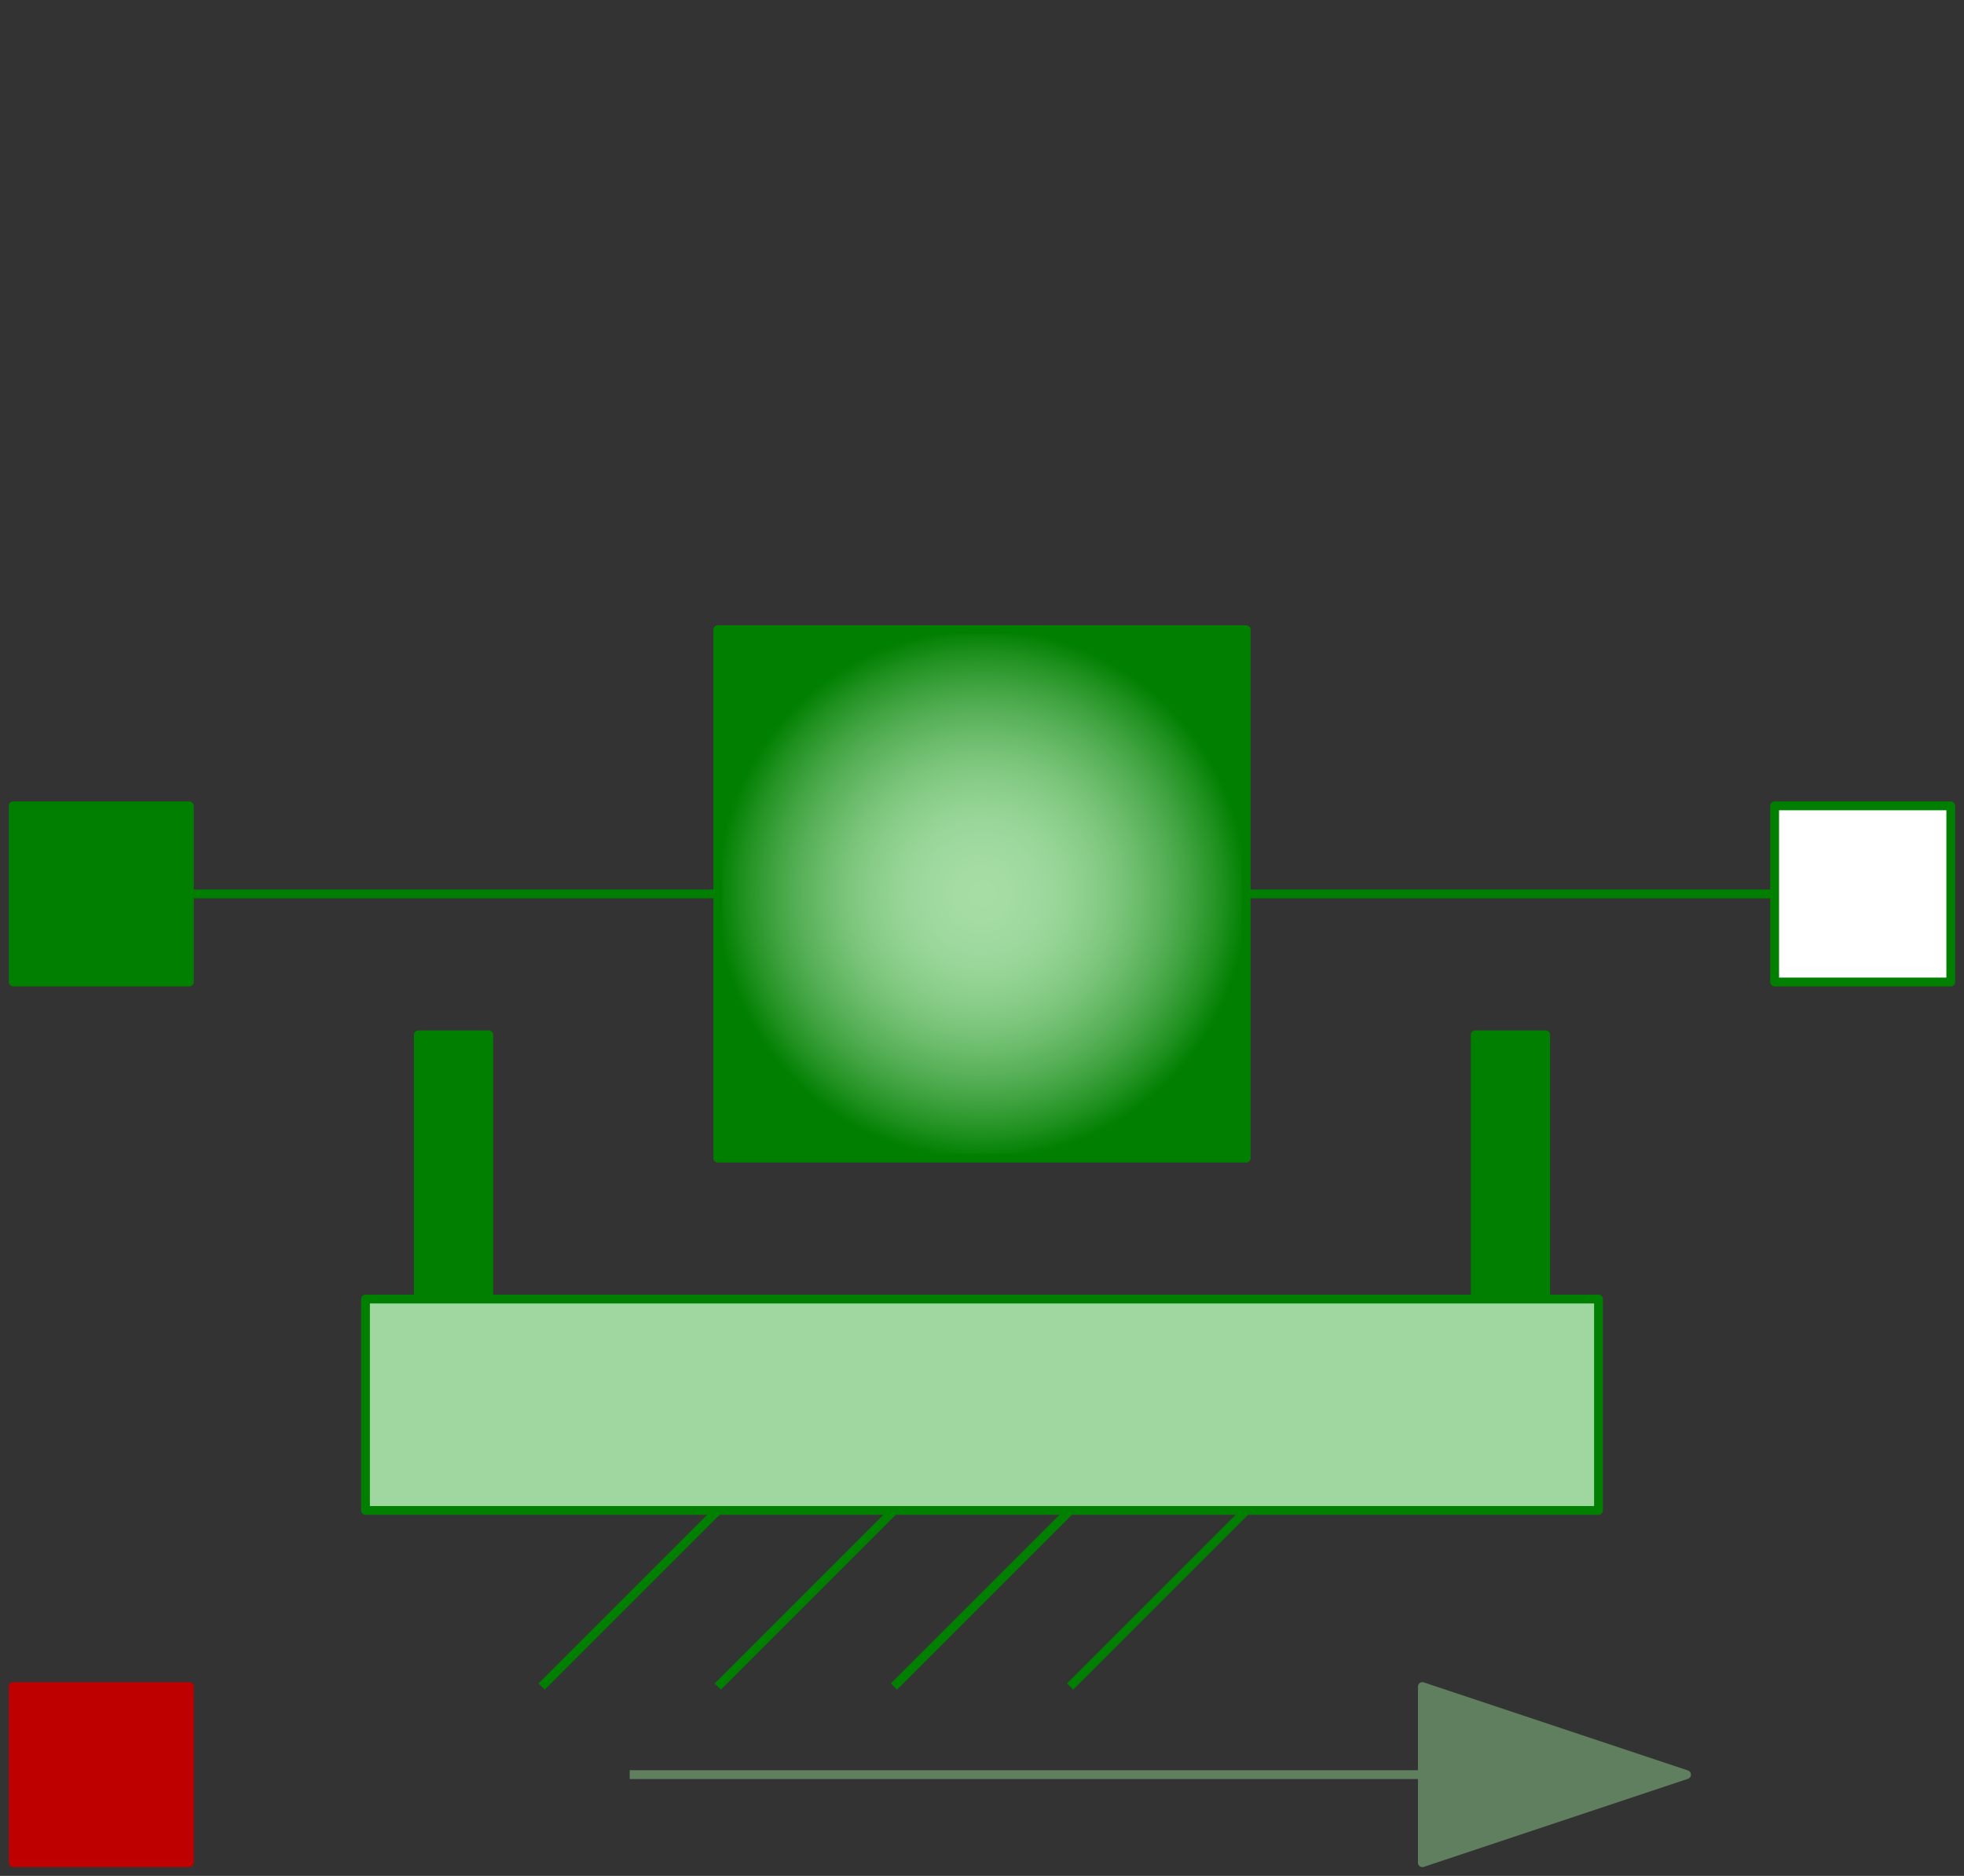 <svg width="223" height="213" xmlns="http://www.w3.org/2000/svg" xmlns:xlink="http://www.w3.org/1999/xlink">
	<rect width="100%" height="100%" fill="#333333" stroke="none"/>
	<g id="Modelica.Mechanics.Translational.Components.MassWithStopAndFriction" class="component">
		<polyline points="11.5,101.5 211.5,101.5" fill-opacity="0" stroke="#007F00" stroke-width="1.0" stroke-linecap="butt" stroke-linejoin="round" />
		<polygon points="191.5,201.5 161.5,191.5 161.5,211.5" fill="#5F7F5F" stroke="#5F7F5F" stroke-width="1.0" stroke-linecap="butt" stroke-linejoin="round" />
		<polyline points="71.5,201.5 161.5,201.5" fill-opacity="0" stroke="#5F7F5F" stroke-width="1.0" stroke-linecap="butt" stroke-linejoin="round" />
		<defs>
			<radialGradient id="sph5">
				<stop offset="0%" stop-color="#A6DDA6" />
				<stop offset="10%" stop-color="#A4DCA4" />
				<stop offset="20%" stop-color="#9FD99F" />
				<stop offset="30%" stop-color="#97D597" />
				<stop offset="40%" stop-color="#8BCE8B" />
				<stop offset="50%" stop-color="#7DC67D" />
				<stop offset="60%" stop-color="#6ABB6A" />
				<stop offset="70%" stop-color="#55AF55" />
				<stop offset="80%" stop-color="#3CA13C" />
				<stop offset="90%" stop-color="#209120" />
				<stop offset="100%" stop-color="#007F00" />
			</radialGradient>
		</defs>
		<polygon points="81.5,131.5 141.5,131.5 141.5,71.5 81.5,71.5" fill="url(#sph5)" stroke="#007F00" stroke-width="1.0" stroke-linecap="butt" stroke-linejoin="round" />
		<polygon points="47.5,147.5 55.5,147.5 55.5,117.5 47.5,117.5" fill="#007F00" stroke="#007F00" stroke-width="1.0" stroke-linecap="butt" stroke-linejoin="round" />
		<polygon points="167.5,147.5 175.5,147.5 175.5,117.5 167.5,117.5" fill="#007F00" stroke="#007F00" stroke-width="1.0" stroke-linecap="butt" stroke-linejoin="round" />
		<polyline points="61.5,191.5 83.5,169.5" fill-opacity="0" stroke="#007F00" stroke-width="1.0" stroke-linecap="butt" stroke-linejoin="round" />
		<polyline points="81.5,191.5 103.5,169.5" fill-opacity="0" stroke="#007F00" stroke-width="1.0" stroke-linecap="butt" stroke-linejoin="round" />
		<polyline points="101.5,191.5 123.5,169.5" fill-opacity="0" stroke="#007F00" stroke-width="1.0" stroke-linecap="butt" stroke-linejoin="round" />
		<polyline points="121.5,191.5 143.5,169.5" fill-opacity="0" stroke="#007F00" stroke-width="1.0" stroke-linecap="butt" stroke-linejoin="round" />
		<polygon points="41.5,171.5 181.5,171.5 181.5,147.5 41.5,147.5" fill="#A0D7A0" stroke="#007F00" stroke-width="1.0" stroke-linecap="butt" stroke-linejoin="round" />
		<g id="flange_a" class="port">
			<polygon points="1.5,111.5 21.5,111.5 21.5,91.5 1.5,91.5" fill="#007F00" stroke="#007F00" stroke-width="1.0" stroke-linecap="butt" stroke-linejoin="round" />
		</g>
		<g id="flange_b" class="port">
			<polygon points="201.5,111.5 221.5,111.5 221.5,91.5 201.5,91.5" fill="#FFFFFF" stroke="#007F00" stroke-width="1.0" stroke-linecap="butt" stroke-linejoin="round" />
		</g>
		<g id="heatPort" class="port">
			<polygon points="1.5,211.5 21.5,211.5 21.5,191.5 1.5,191.5" fill="#BF0000" stroke="#BF0000" stroke-width="1.0" stroke-linecap="butt" stroke-linejoin="round" />
		</g>
	</g>
</svg>
